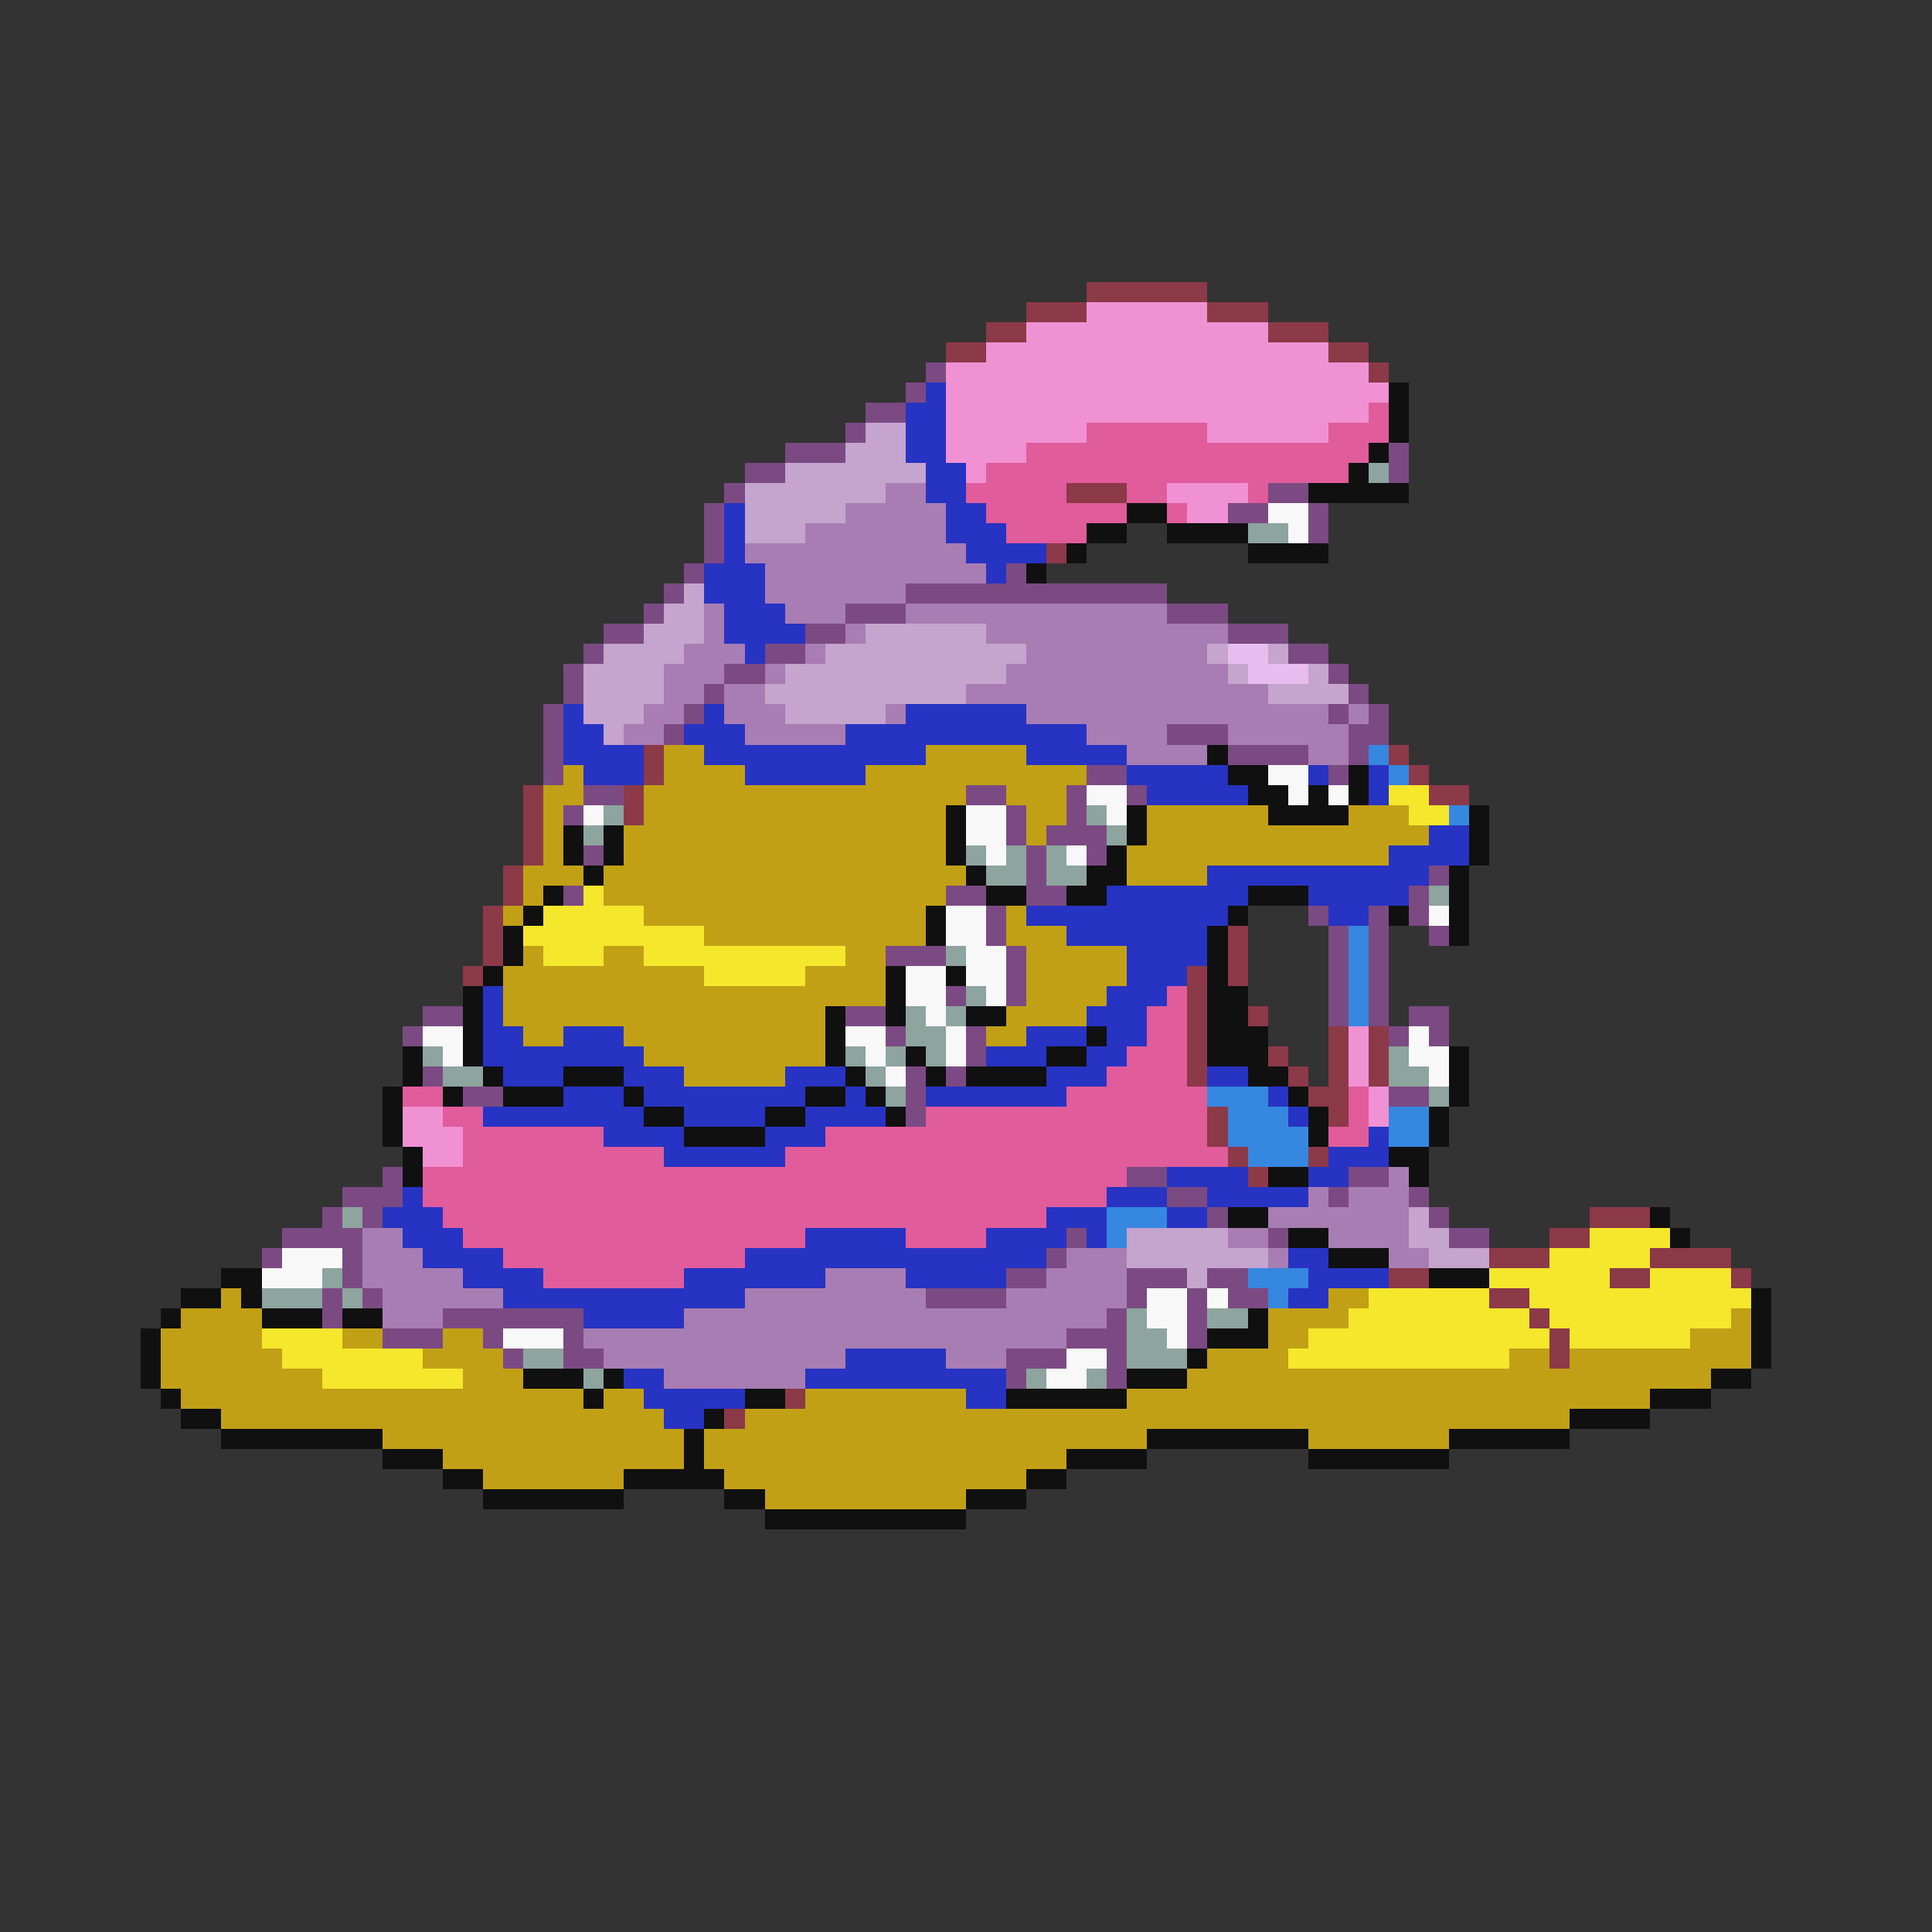 <svg xmlns="http://www.w3.org/2000/svg" viewBox="0 -0.5 96 96" shape-rendering="crispEdges">
<rect x="0" y="-0.5" width="96" height="96" fill="#333333" stroke="none"/>
<path stroke="#8c3948" d="M54 14h6M51 15h3M60 15h3M49 16h2M63 16h3M47 17h2M66 17h2M68 18h1M53 24h3M52 27h1M32 37h1M69 37h1M32 38h1M70 38h1M26 39h1M31 39h1M71 39h2M26 40h1M31 40h1M26 41h1M26 42h1M25 43h1M25 44h1M24 45h1M24 46h1M61 46h1M24 47h1M61 47h1M23 48h1M59 48h1M61 48h1M59 49h1M59 50h1M62 50h1M59 51h1M66 51h1M68 51h1M59 52h1M63 52h1M66 52h1M68 52h1M59 53h1M64 53h1M66 53h1M68 53h1M65 54h2M60 55h1M66 55h1M60 56h1M61 57h1M65 57h1M62 58h1M79 60h3M77 61h2M74 62h3M82 62h4M69 63h2M80 63h2M86 63h1M74 64h2M76 65h1M77 66h1M77 67h1M39 69h1M36 70h1" />
<path stroke="#f091d3" d="M54 15h6M51 16h12M49 17h17M47 18h21M47 19h22M47 20h21M47 21h7M60 21h6M47 22h4M48 23h1M58 24h4M59 25h2M67 51h1M67 52h1M67 53h1M68 54h1M20 55h2M68 55h1M20 56h3M21 57h2" />
<path stroke="#7b4a83" d="M46 18h1M45 19h1M43 20h2M42 21h1M39 22h3M69 22h1M37 23h2M69 23h1M36 24h1M63 24h2M35 25h1M61 25h2M65 25h1M35 26h1M65 26h1M35 27h1M34 28h1M50 28h1M33 29h1M45 29h13M32 30h1M42 30h3M58 30h3M30 31h2M40 31h2M61 31h3M29 32h1M38 32h2M64 32h2M28 33h1M36 33h2M66 33h1M28 34h1M35 34h1M67 34h1M27 35h1M34 35h1M66 35h1M68 35h1M27 36h1M33 36h1M58 36h3M67 36h2M27 37h1M61 37h4M67 37h1M27 38h1M54 38h2M66 38h1M29 39h2M48 39h2M53 39h1M56 39h1M28 40h1M50 40h1M53 40h1M50 41h1M52 41h3M29 42h1M51 42h1M54 42h1M51 43h1M71 43h1M28 44h1M47 44h2M51 44h2M70 44h1M49 45h1M65 45h1M68 45h1M70 45h1M49 46h1M66 46h1M68 46h1M71 46h1M44 47h3M50 47h1M66 47h1M68 47h1M50 48h1M66 48h1M68 48h1M47 49h1M50 49h1M66 49h1M68 49h1M21 50h2M42 50h2M66 50h1M68 50h1M70 50h2M20 51h1M44 51h1M48 51h1M69 51h1M71 51h1M48 52h1M21 53h1M45 53h1M47 53h1M23 54h2M45 54h1M69 54h2M45 55h1M19 58h1M56 58h2M67 58h2M17 59h3M58 59h2M66 59h1M70 59h1M16 60h1M18 60h1M60 60h1M71 60h1M14 61h4M53 61h1M63 61h1M72 61h2M13 62h1M17 62h1M52 62h1M17 63h1M50 63h2M56 63h3M60 63h2M16 64h1M18 64h1M46 64h4M56 64h1M59 64h1M61 64h2M16 65h1M22 65h7M55 65h1M59 65h1M19 66h3M24 66h1M28 66h1M53 66h3M59 66h1M25 67h1M28 67h2M50 67h3M55 67h1M50 68h1M55 68h1" />
<path stroke="#2733c2" d="M46 19h1M45 20h2M45 21h2M45 22h2M46 23h2M46 24h2M36 25h1M47 25h2M36 26h1M47 26h3M36 27h1M48 27h4M35 28h3M49 28h1M35 29h3M36 30h3M36 31h4M37 32h1M28 35h1M35 35h1M45 35h6M28 36h2M34 36h3M42 36h12M28 37h4M35 37h11M51 37h5M29 38h3M37 38h6M56 38h5M65 38h1M68 38h1M57 39h5M68 39h1M71 41h2M69 42h4M60 43h11M55 44h7M65 44h5M51 45h10M66 45h2M53 46h7M56 47h4M56 48h3M24 49h1M55 49h3M24 50h1M54 50h3M24 51h2M28 51h3M51 51h3M55 51h2M24 52h8M49 52h3M54 52h2M25 53h3M31 53h3M39 53h3M52 53h3M60 53h2M28 54h3M32 54h8M42 54h1M46 54h7M63 54h1M24 55h8M34 55h4M40 55h4M64 55h1M30 56h4M38 56h3M68 56h1M33 57h6M66 57h3M58 58h4M65 58h2M20 59h1M55 59h3M60 59h5M19 60h3M52 60h3M58 60h2M20 61h3M40 61h5M49 61h4M54 61h1M21 62h4M37 62h15M64 62h2M23 63h4M34 63h7M45 63h5M65 63h4M25 64h12M64 64h2M29 65h5M42 67h5M31 68h2M40 68h10M32 69h5M48 69h2M33 70h2" />
<path stroke="#101010" d="M69 19h1M69 20h1M69 21h1M68 22h1M67 23h1M65 24h5M56 25h2M54 26h2M58 26h4M53 27h1M62 27h4M51 28h1M60 37h1M61 38h2M67 38h1M62 39h2M65 39h1M67 39h1M47 40h1M56 40h1M63 40h4M73 40h1M28 41h1M30 41h1M47 41h1M56 41h1M73 41h1M28 42h1M30 42h1M47 42h1M55 42h1M73 42h1M29 43h1M48 43h1M54 43h2M72 43h1M27 44h1M49 44h2M53 44h2M62 44h3M72 44h1M26 45h1M46 45h1M61 45h1M69 45h1M72 45h1M25 46h1M46 46h1M60 46h1M72 46h1M25 47h1M60 47h1M24 48h1M44 48h1M47 48h1M60 48h1M23 49h1M44 49h1M60 49h2M23 50h1M41 50h1M44 50h1M48 50h2M60 50h2M23 51h1M41 51h1M54 51h1M60 51h3M20 52h1M23 52h1M41 52h1M45 52h1M52 52h2M60 52h3M72 52h1M20 53h1M24 53h1M28 53h3M42 53h1M46 53h1M48 53h4M62 53h2M72 53h1M19 54h1M22 54h1M25 54h3M31 54h1M40 54h2M43 54h1M64 54h1M72 54h1M19 55h1M32 55h2M38 55h2M44 55h1M65 55h1M71 55h1M19 56h1M34 56h4M65 56h1M71 56h1M20 57h1M69 57h2M20 58h1M63 58h2M70 58h1M61 60h2M82 60h1M64 61h2M83 61h1M66 62h3M11 63h2M71 63h3M9 64h2M12 64h1M87 64h1M8 65h1M13 65h3M17 65h2M62 65h1M87 65h1M7 66h1M60 66h3M87 66h1M7 67h1M59 67h1M87 67h1M7 68h1M26 68h3M30 68h1M56 68h3M85 68h2M8 69h1M29 69h1M37 69h2M50 69h6M82 69h3M9 70h2M35 70h1M78 70h4M11 71h8M34 71h1M57 71h8M72 71h6M19 72h3M34 72h1M53 72h4M65 72h7M22 73h2M31 73h5M51 73h2M24 74h7M36 74h2M48 74h3M38 75h10" />
<path stroke="#e05c9b" d="M68 20h1M54 21h6M66 21h3M51 22h17M49 23h18M48 24h5M56 24h2M62 24h1M49 25h7M58 25h1M50 26h4M58 49h1M57 50h2M57 51h2M56 52h3M55 53h4M20 54h2M53 54h7M67 54h1M22 55h2M46 55h14M67 55h1M23 56h7M41 56h19M66 56h2M23 57h10M39 57h22M21 58h35M21 59h34M22 60h30M23 61h17M45 61h4M25 62h12M27 63h7" />
<path stroke="#c5a4cd" d="M43 21h2M42 22h3M39 23h7M37 24h7M37 25h5M37 26h3M34 29h1M33 30h2M32 31h3M43 31h6M30 32h4M41 32h10M60 32h1M63 32h1M29 33h4M39 33h11M61 33h1M65 33h1M29 34h4M38 34h10M63 34h4M29 35h3M39 35h5M30 36h1M70 60h1M56 61h5M70 61h2M56 62h7M71 62h3M59 63h1" />
<path stroke="#8ea49e" d="M68 23h1M62 26h2M30 40h1M54 40h1M29 41h1M55 41h1M48 42h1M50 42h1M52 42h1M49 43h2M52 43h2M71 44h1M47 47h1M48 49h1M45 50h1M47 50h1M45 51h2M21 52h1M42 52h1M44 52h1M46 52h1M69 52h1M22 53h2M43 53h1M69 53h2M44 54h1M71 54h1M17 60h1M16 63h1M13 64h3M17 64h1M56 65h1M60 65h2M56 66h2M26 67h2M56 67h3M29 68h1M51 68h1M54 68h1" />
<path stroke="#a87db3" d="M44 24h2M42 25h5M40 26h7M37 27h11M38 28h11M38 29h7M35 30h1M39 30h3M45 30h13M35 31h1M42 31h1M49 31h12M34 32h3M40 32h1M51 32h9M33 33h3M38 33h1M50 33h11M33 34h2M36 34h2M48 34h15M32 35h2M36 35h3M44 35h1M51 35h15M67 35h1M31 36h2M37 36h5M54 36h4M61 36h6M56 37h4M65 37h2M69 58h1M65 59h1M67 59h3M63 60h7M18 61h2M61 61h2M66 61h4M18 62h3M53 62h3M63 62h1M69 62h2M18 63h5M41 63h4M52 63h4M19 64h6M37 64h9M50 64h6M19 65h3M34 65h21M29 66h24M30 67h12M47 67h3M33 68h7" />
<path stroke="#f8f8f8" d="M63 25h2M64 26h1M63 38h2M54 39h2M64 39h1M66 39h1M29 40h1M48 40h2M55 40h1M48 41h2M49 42h1M53 42h1M47 45h2M71 45h1M47 46h2M48 47h2M45 48h2M48 48h2M45 49h2M49 49h1M46 50h1M21 51h2M42 51h2M47 51h1M70 51h1M22 52h1M43 52h1M47 52h1M70 52h2M44 53h1M71 53h1M14 62h3M13 63h3M57 64h2M60 64h1M57 65h2M25 66h3M58 66h1M53 67h2M52 68h2" />
<path stroke="#e6bdee" d="M61 32h2M62 33h3" />
<path stroke="#c2a016" d="M33 37h2M46 37h5M28 38h1M33 38h4M43 38h11M27 39h2M32 39h16M50 39h3M27 40h1M32 40h15M51 40h2M57 40h6M67 40h3M27 41h1M31 41h16M51 41h1M57 41h14M27 42h1M31 42h16M56 42h13M26 43h3M30 43h18M56 43h4M26 44h1M30 44h17M25 45h1M32 45h14M50 45h1M35 46h11M50 46h3M26 47h1M30 47h2M42 47h2M51 47h5M25 48h10M40 48h4M51 48h5M25 49h19M51 49h4M25 50h16M50 50h4M26 51h2M31 51h10M49 51h2M32 52h9M34 53h5M11 64h1M66 64h2M9 65h4M63 65h4M86 65h1M8 66h5M17 66h2M22 66h2M63 66h2M84 66h3M8 67h6M21 67h4M60 67h4M75 67h2M78 67h9M8 68h8M23 68h3M59 68h26M9 69h20M30 69h2M40 69h8M56 69h26M11 70h22M37 70h41M19 71h15M35 71h22M65 71h7M22 72h12M35 72h18M24 73h7M36 73h15M38 74h10" />
<path stroke="#3687e0" d="M68 37h1M69 38h1M72 40h1M67 46h1M67 47h1M67 48h1M67 49h1M67 50h1M60 54h3M61 55h3M69 55h2M61 56h4M69 56h2M62 57h3M55 60h3M55 61h1M62 63h3M63 64h1" />
<path stroke="#f5e72c" d="M69 39h2M70 40h2M29 44h1M27 45h5M26 46h9M27 47h3M32 47h10M35 48h5M79 61h4M77 62h5M74 63h6M82 63h4M68 64h6M76 64h11M67 65h9M77 65h9M13 66h4M65 66h12M78 66h6M14 67h7M64 67h11M16 68h7" />
</svg>
